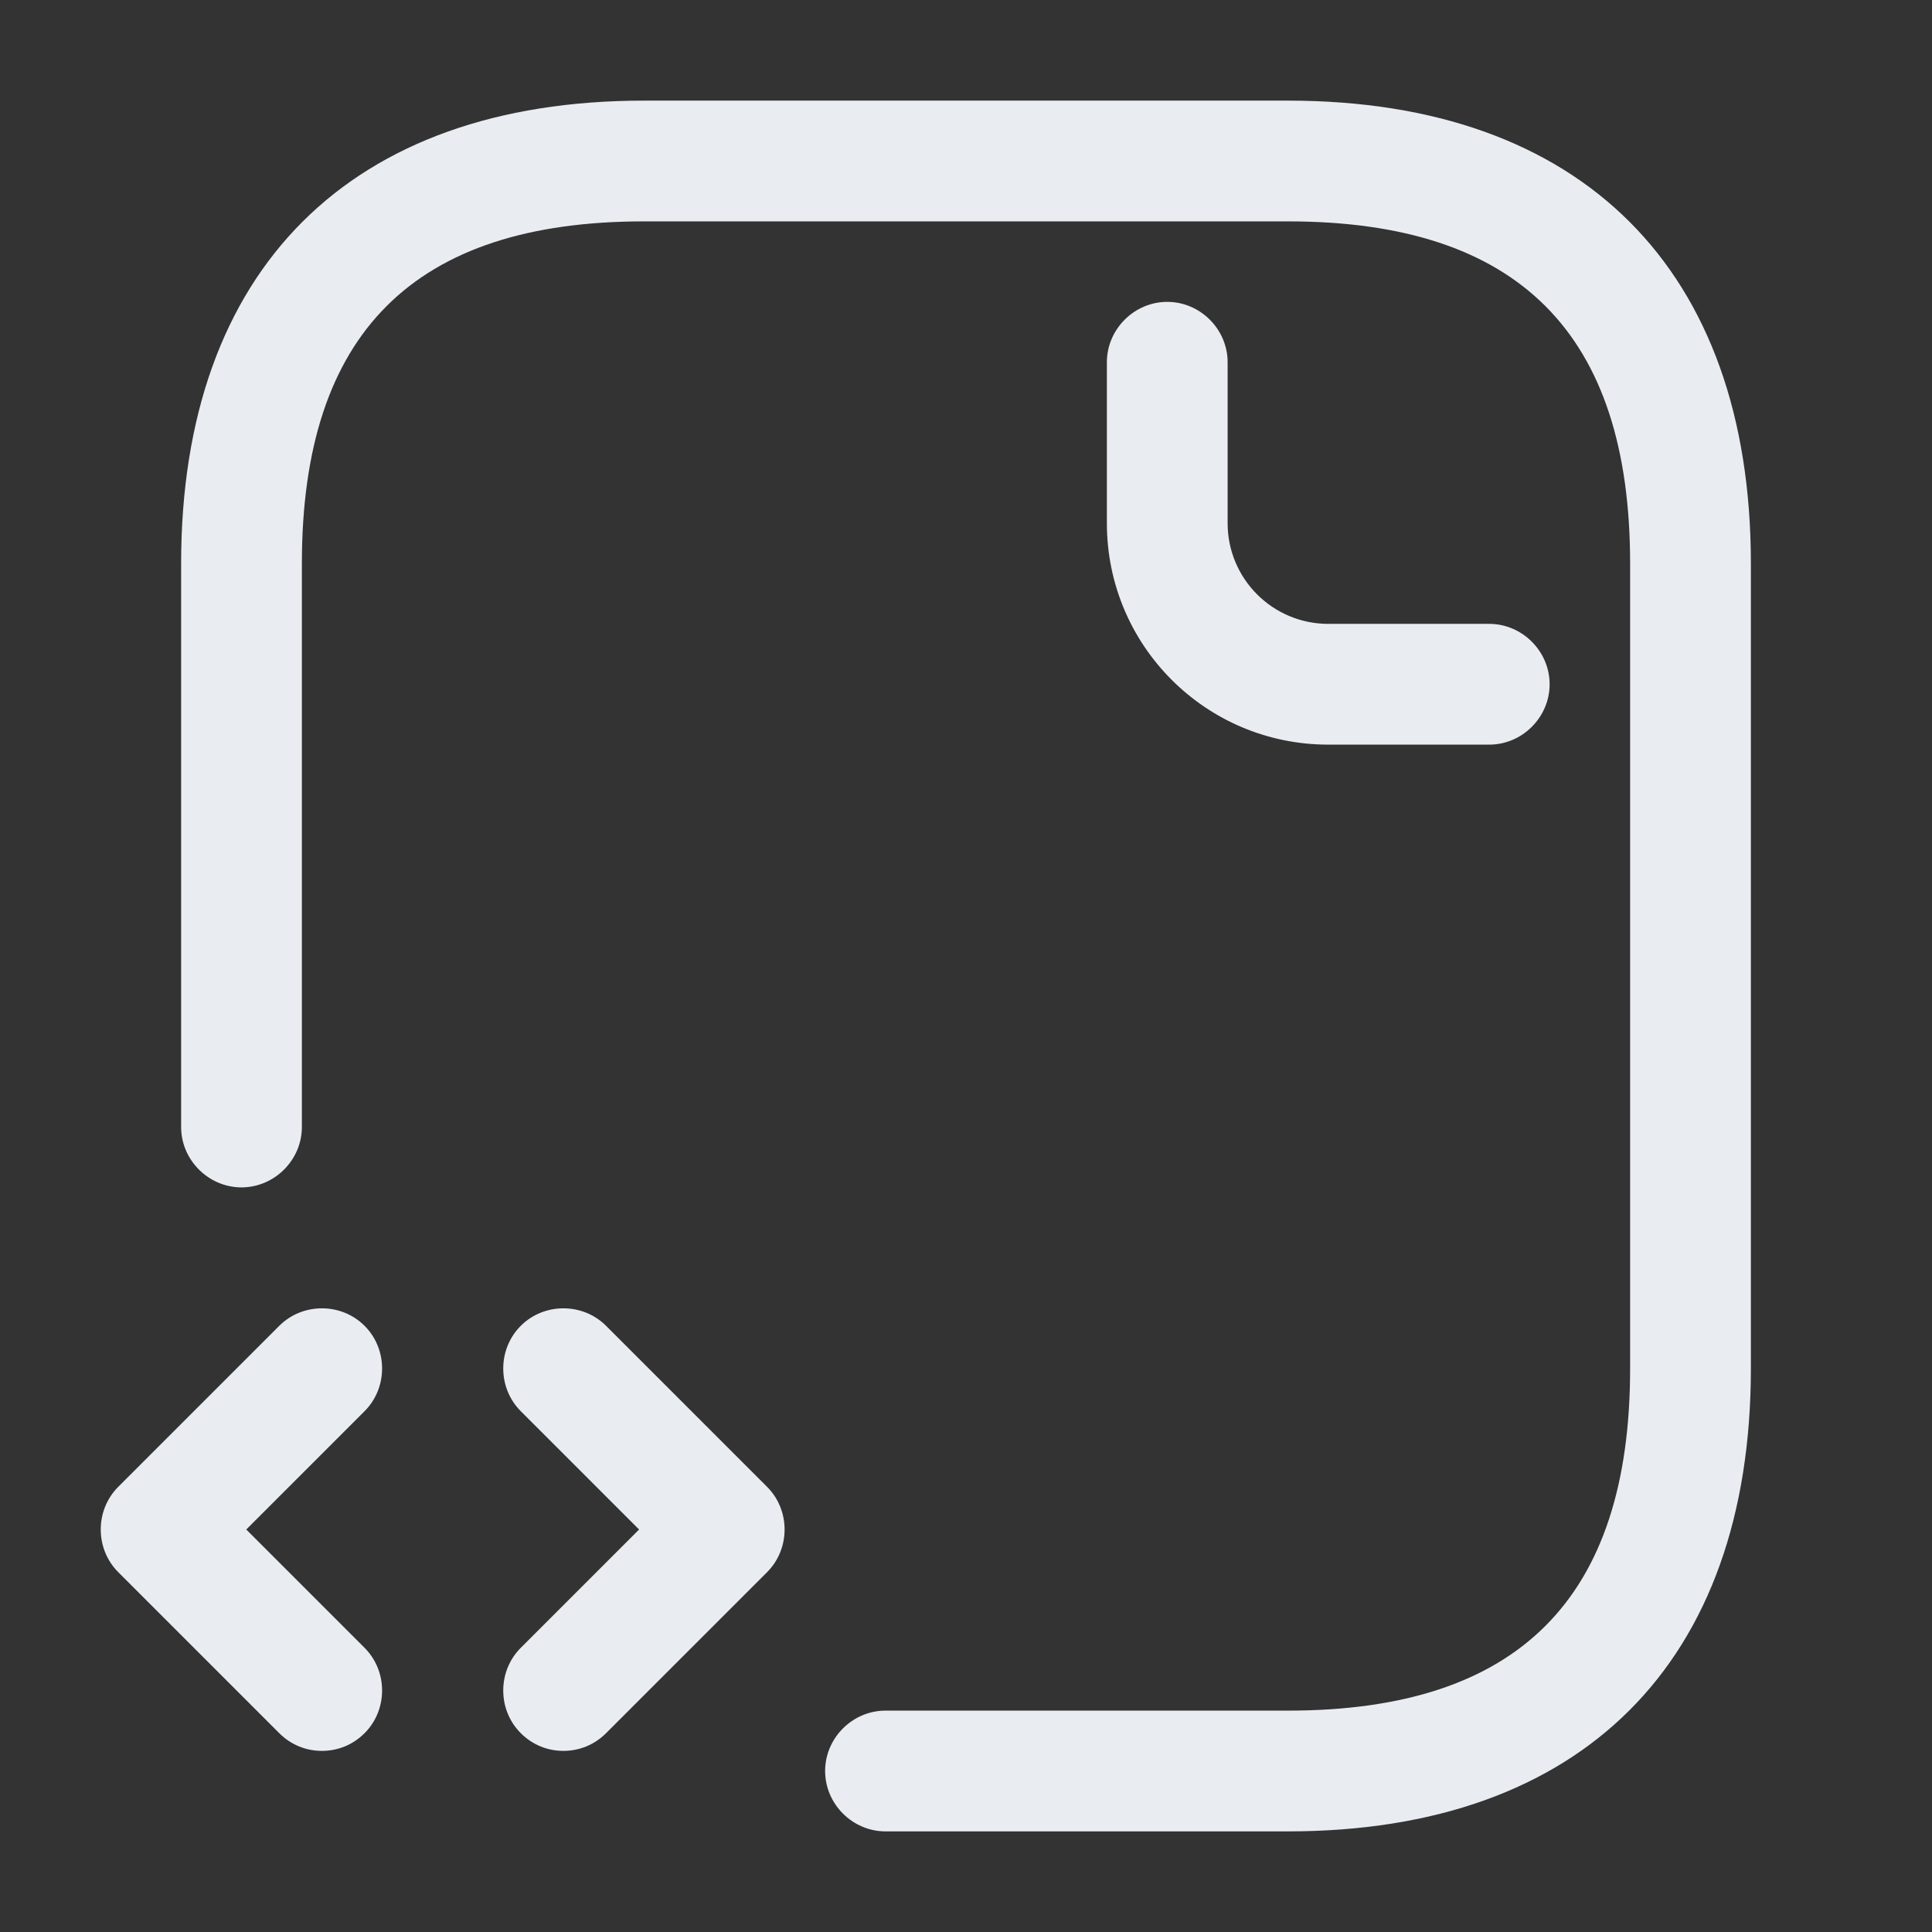<svg width="24" height="24" viewBox="0 0 24 24" fill="none" xmlns="http://www.w3.org/2000/svg">
<rect x="0" y="0" width="24" height="24" fill="#333333" stroke="none"/>
<path d="M16 22.75H11C10.59 22.75 10.25 22.41 10.25 22C10.25 21.59 10.59 21.25 11 21.25H16C18.86 21.25 20.25 19.86 20.25 17V7C20.25 4.14 18.86 2.75 16 2.75H8C5.14 2.75 3.75 4.14 3.75 7V14C3.75 14.41 3.41 14.75 3 14.75C2.59 14.75 2.25 14.41 2.25 14V7C2.25 3.35 4.35 1.25 8 1.25H16C19.65 1.25 21.75 3.35 21.75 7V17C21.75 20.65 19.65 22.75 16 22.75Z" fill="#E9EDF2"/>
<path d="M18.5 9.25H16.5C14.98 9.25 13.75 8.02 13.75 6.5V4.5C13.75 4.09 14.09 3.75 14.5 3.75C14.91 3.75 15.25 4.09 15.25 4.5V6.5C15.25 7.19 15.81 7.75 16.5 7.75H18.5C18.91 7.75 19.25 8.09 19.25 8.5C19.25 8.91 18.91 9.25 18.5 9.25Z" fill="#E9EDF2"/>
<path d="M3.999 21.75C3.809 21.75 3.619 21.68 3.469 21.53L1.469 19.53C1.179 19.24 1.179 18.76 1.469 18.47L3.469 16.47C3.759 16.18 4.239 16.18 4.529 16.47C4.819 16.76 4.819 17.24 4.529 17.53L3.059 19L4.529 20.47C4.819 20.76 4.819 21.24 4.529 21.53C4.379 21.68 4.189 21.75 3.999 21.75Z" fill="#E9EDF2"/>
<path d="M6.999 21.75C6.809 21.75 6.619 21.68 6.469 21.53C6.179 21.24 6.179 20.76 6.469 20.47L7.939 19L6.469 17.53C6.179 17.24 6.179 16.76 6.469 16.47C6.759 16.18 7.239 16.18 7.529 16.47L9.529 18.47C9.819 18.76 9.819 19.24 9.529 19.53L7.529 21.53C7.379 21.68 7.189 21.75 6.999 21.75Z" fill="#E9EDF2"/>
</svg>
